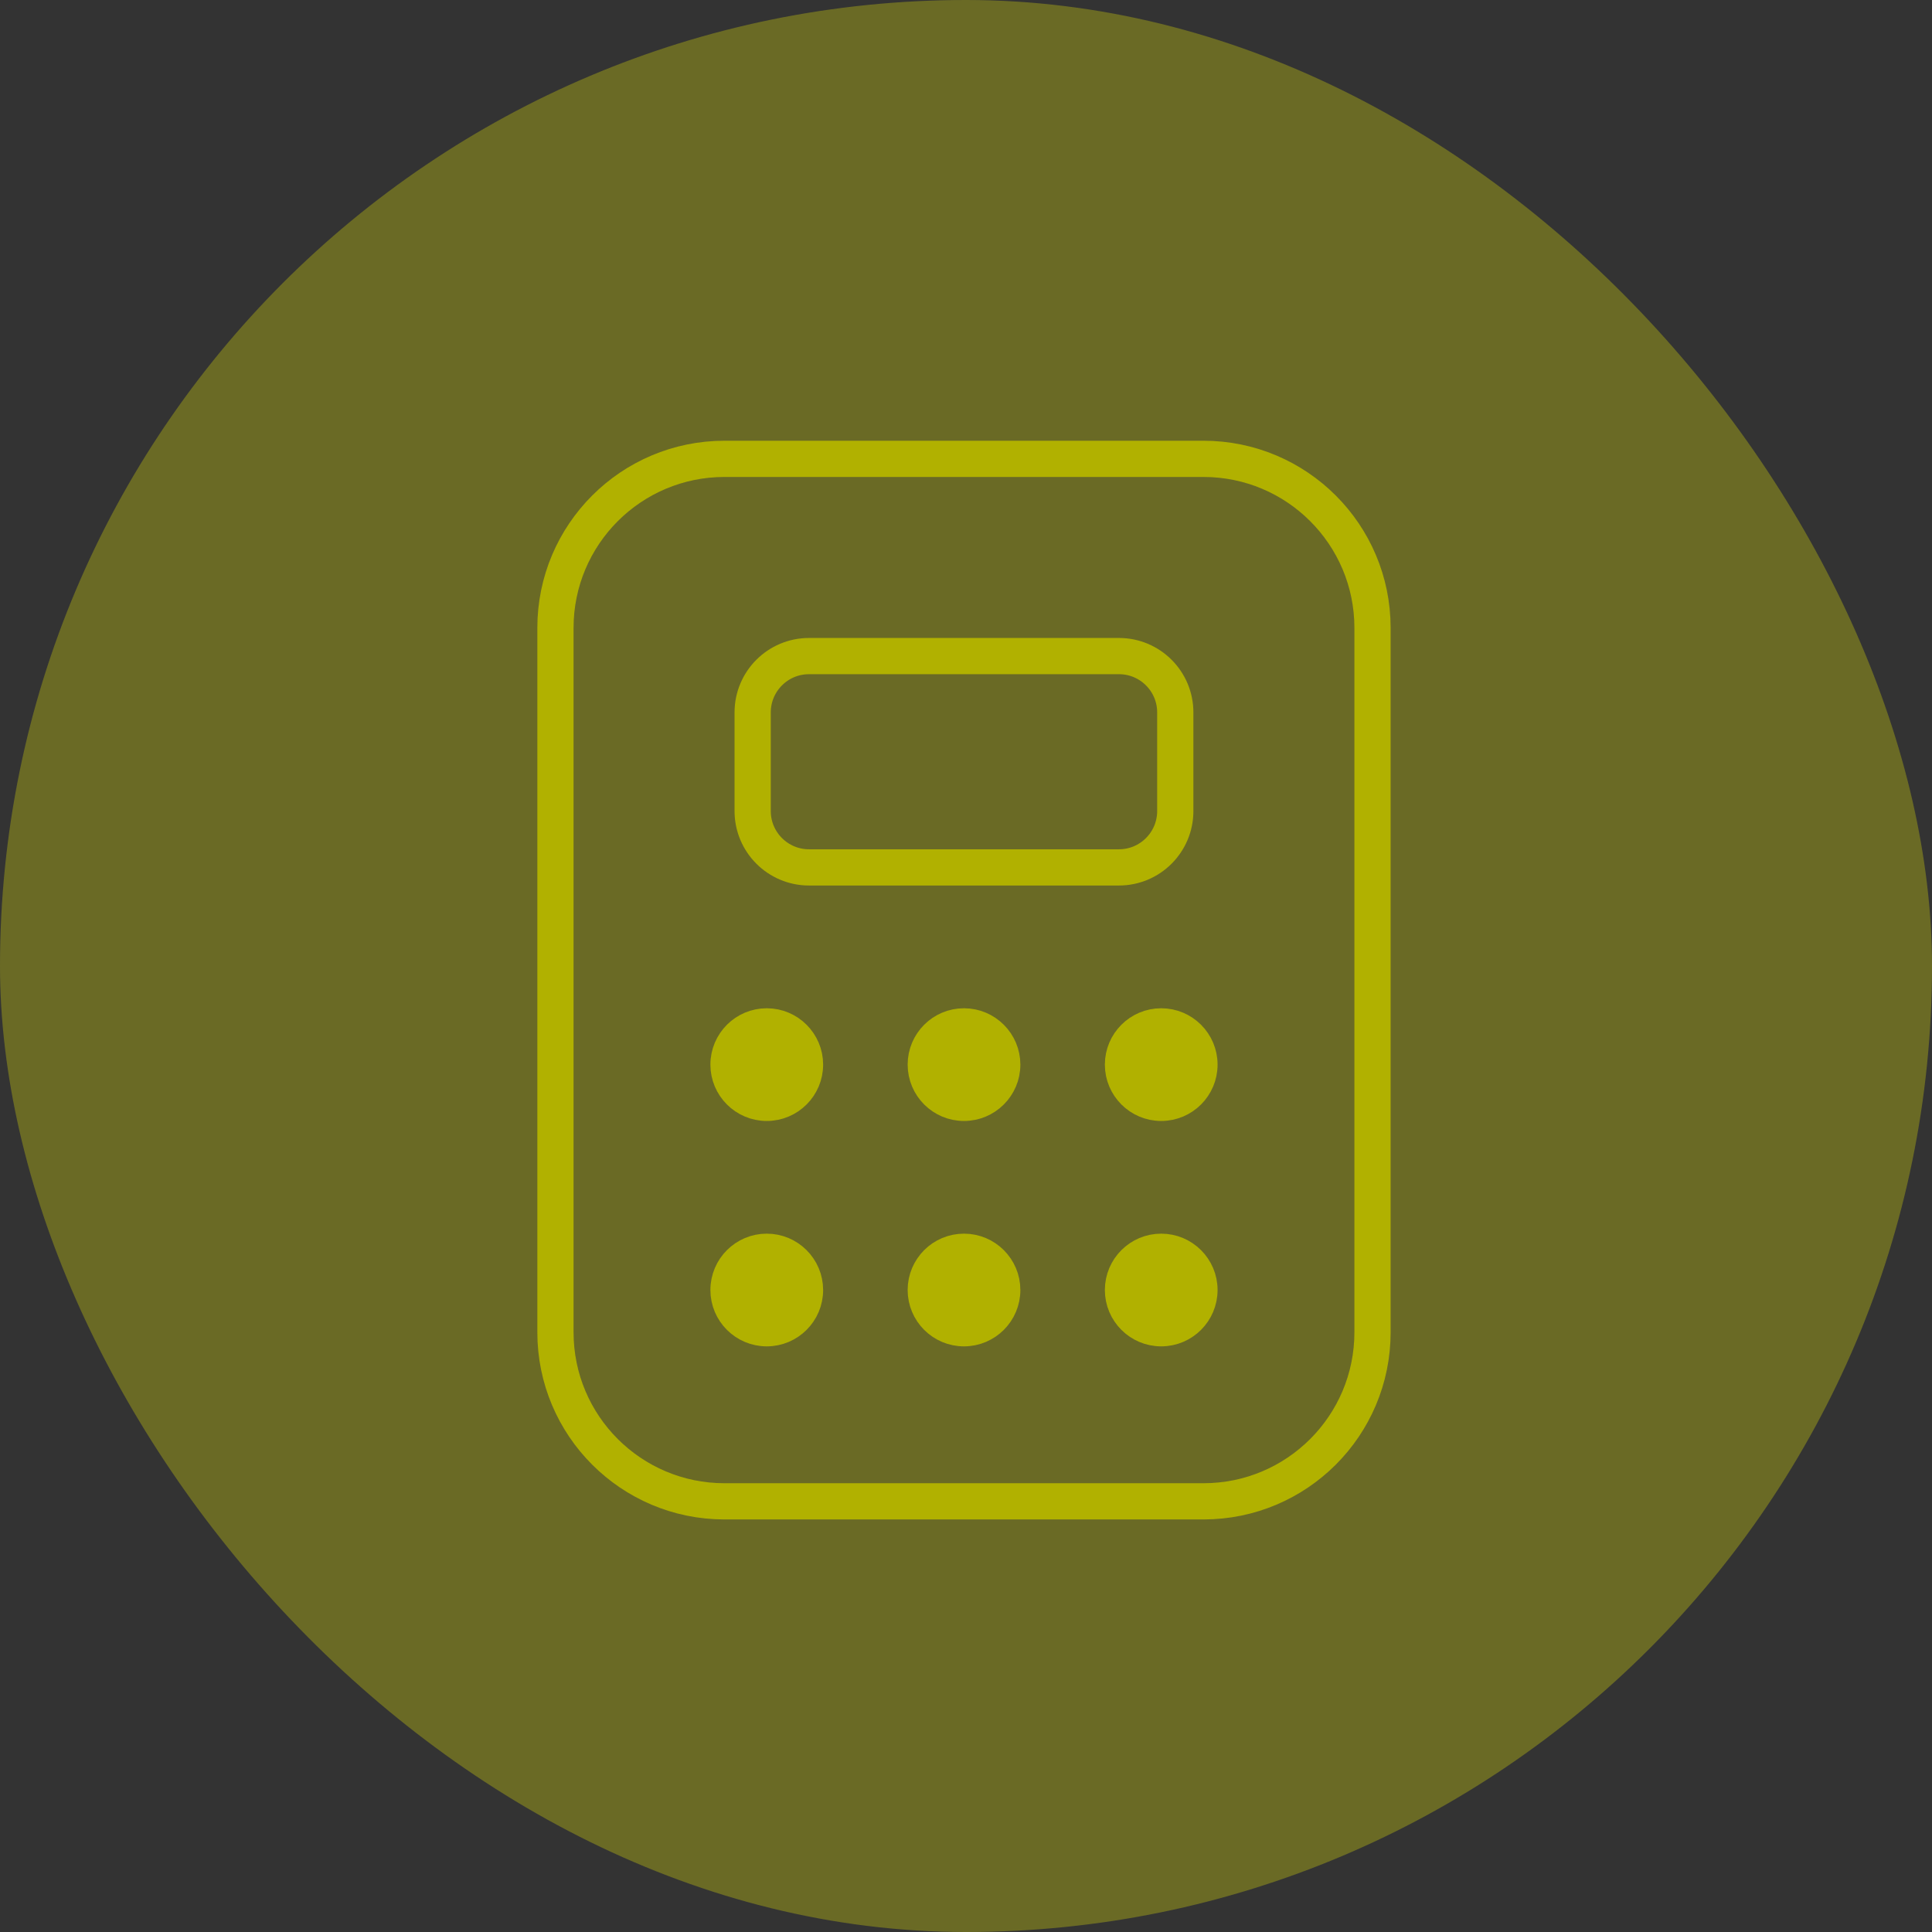 <svg width="80" height="80" viewBox="0 0 80 80" fill="none" xmlns="http://www.w3.org/2000/svg">
<rect x="0" y="0" width="80" height="80" fill="#333333" stroke="none"/>
<rect width="80" height="80" rx="40" fill="#FFFF00" fill-opacity="0.27"/>
<g clip-path="url(#clip0_343_1829)">
<path d="M49.833 19H30C26.134 19 23 22.134 23 26V55.167C23 59.033 26.134 62.167 30 62.167H49.833C53.699 62.167 56.833 59.033 56.833 55.167V26C56.833 22.134 53.699 19 49.833 19Z" stroke="#B1B100" stroke-width="1.5" stroke-linecap="round" stroke-linejoin="round"/>
<path d="M46.333 27.167H33.5C32.211 27.167 31.166 28.211 31.166 29.5V33.583C31.166 34.872 32.211 35.917 33.5 35.917H46.333C47.622 35.917 48.666 34.872 48.666 33.583V29.5C48.666 28.211 47.622 27.167 46.333 27.167Z" stroke="#B1B100" stroke-width="1.5" stroke-linecap="round" stroke-linejoin="round"/>
<path d="M31.75 42.25C32.762 42.25 33.583 43.071 33.584 44.083C33.584 45.096 32.762 45.917 31.75 45.917C30.737 45.917 29.916 45.095 29.916 44.083C29.917 43.071 30.737 42.25 31.75 42.25Z" fill="#B1B100" stroke="#B1B100"/>
<path d="M39.916 42.25C40.929 42.25 41.75 43.071 41.751 44.083C41.751 45.096 40.929 45.917 39.916 45.917C38.904 45.917 38.084 45.095 38.084 44.083C38.084 43.071 38.904 42.25 39.916 42.25Z" fill="#B1B100" stroke="#B1B100"/>
<path d="M48.083 42.25C49.095 42.25 49.917 43.071 49.917 44.083C49.917 45.096 49.096 45.917 48.083 45.917C47.071 45.917 46.25 45.095 46.25 44.083C46.25 43.071 47.071 42.25 48.083 42.25Z" fill="#B1B100" stroke="#B1B100"/>
<path d="M31.75 51.583C32.762 51.583 33.583 52.404 33.584 53.416C33.584 54.429 32.762 55.25 31.75 55.25C30.737 55.25 29.916 54.429 29.916 53.416C29.917 52.404 30.737 51.583 31.75 51.583Z" fill="#B1B100" stroke="#B1B100"/>
<path d="M39.916 51.583C40.929 51.583 41.75 52.404 41.751 53.416C41.751 54.429 40.929 55.25 39.916 55.25C38.904 55.25 38.084 54.429 38.084 53.416C38.084 52.404 38.904 51.583 39.916 51.583Z" fill="#B1B100" stroke="#B1B100"/>
<path d="M48.083 51.583C49.095 51.583 49.917 52.404 49.917 53.416C49.917 54.429 49.096 55.25 48.083 55.25C47.071 55.25 46.25 54.429 46.25 53.416C46.25 52.404 47.071 51.583 48.083 51.583Z" fill="#B1B100" stroke="#B1B100"/>
</g>
<defs>
<clipPath id="clip0_343_1829">
<rect width="56" height="56" fill="white" transform="translate(12 12)"/>
</clipPath>
</defs>
</svg>
